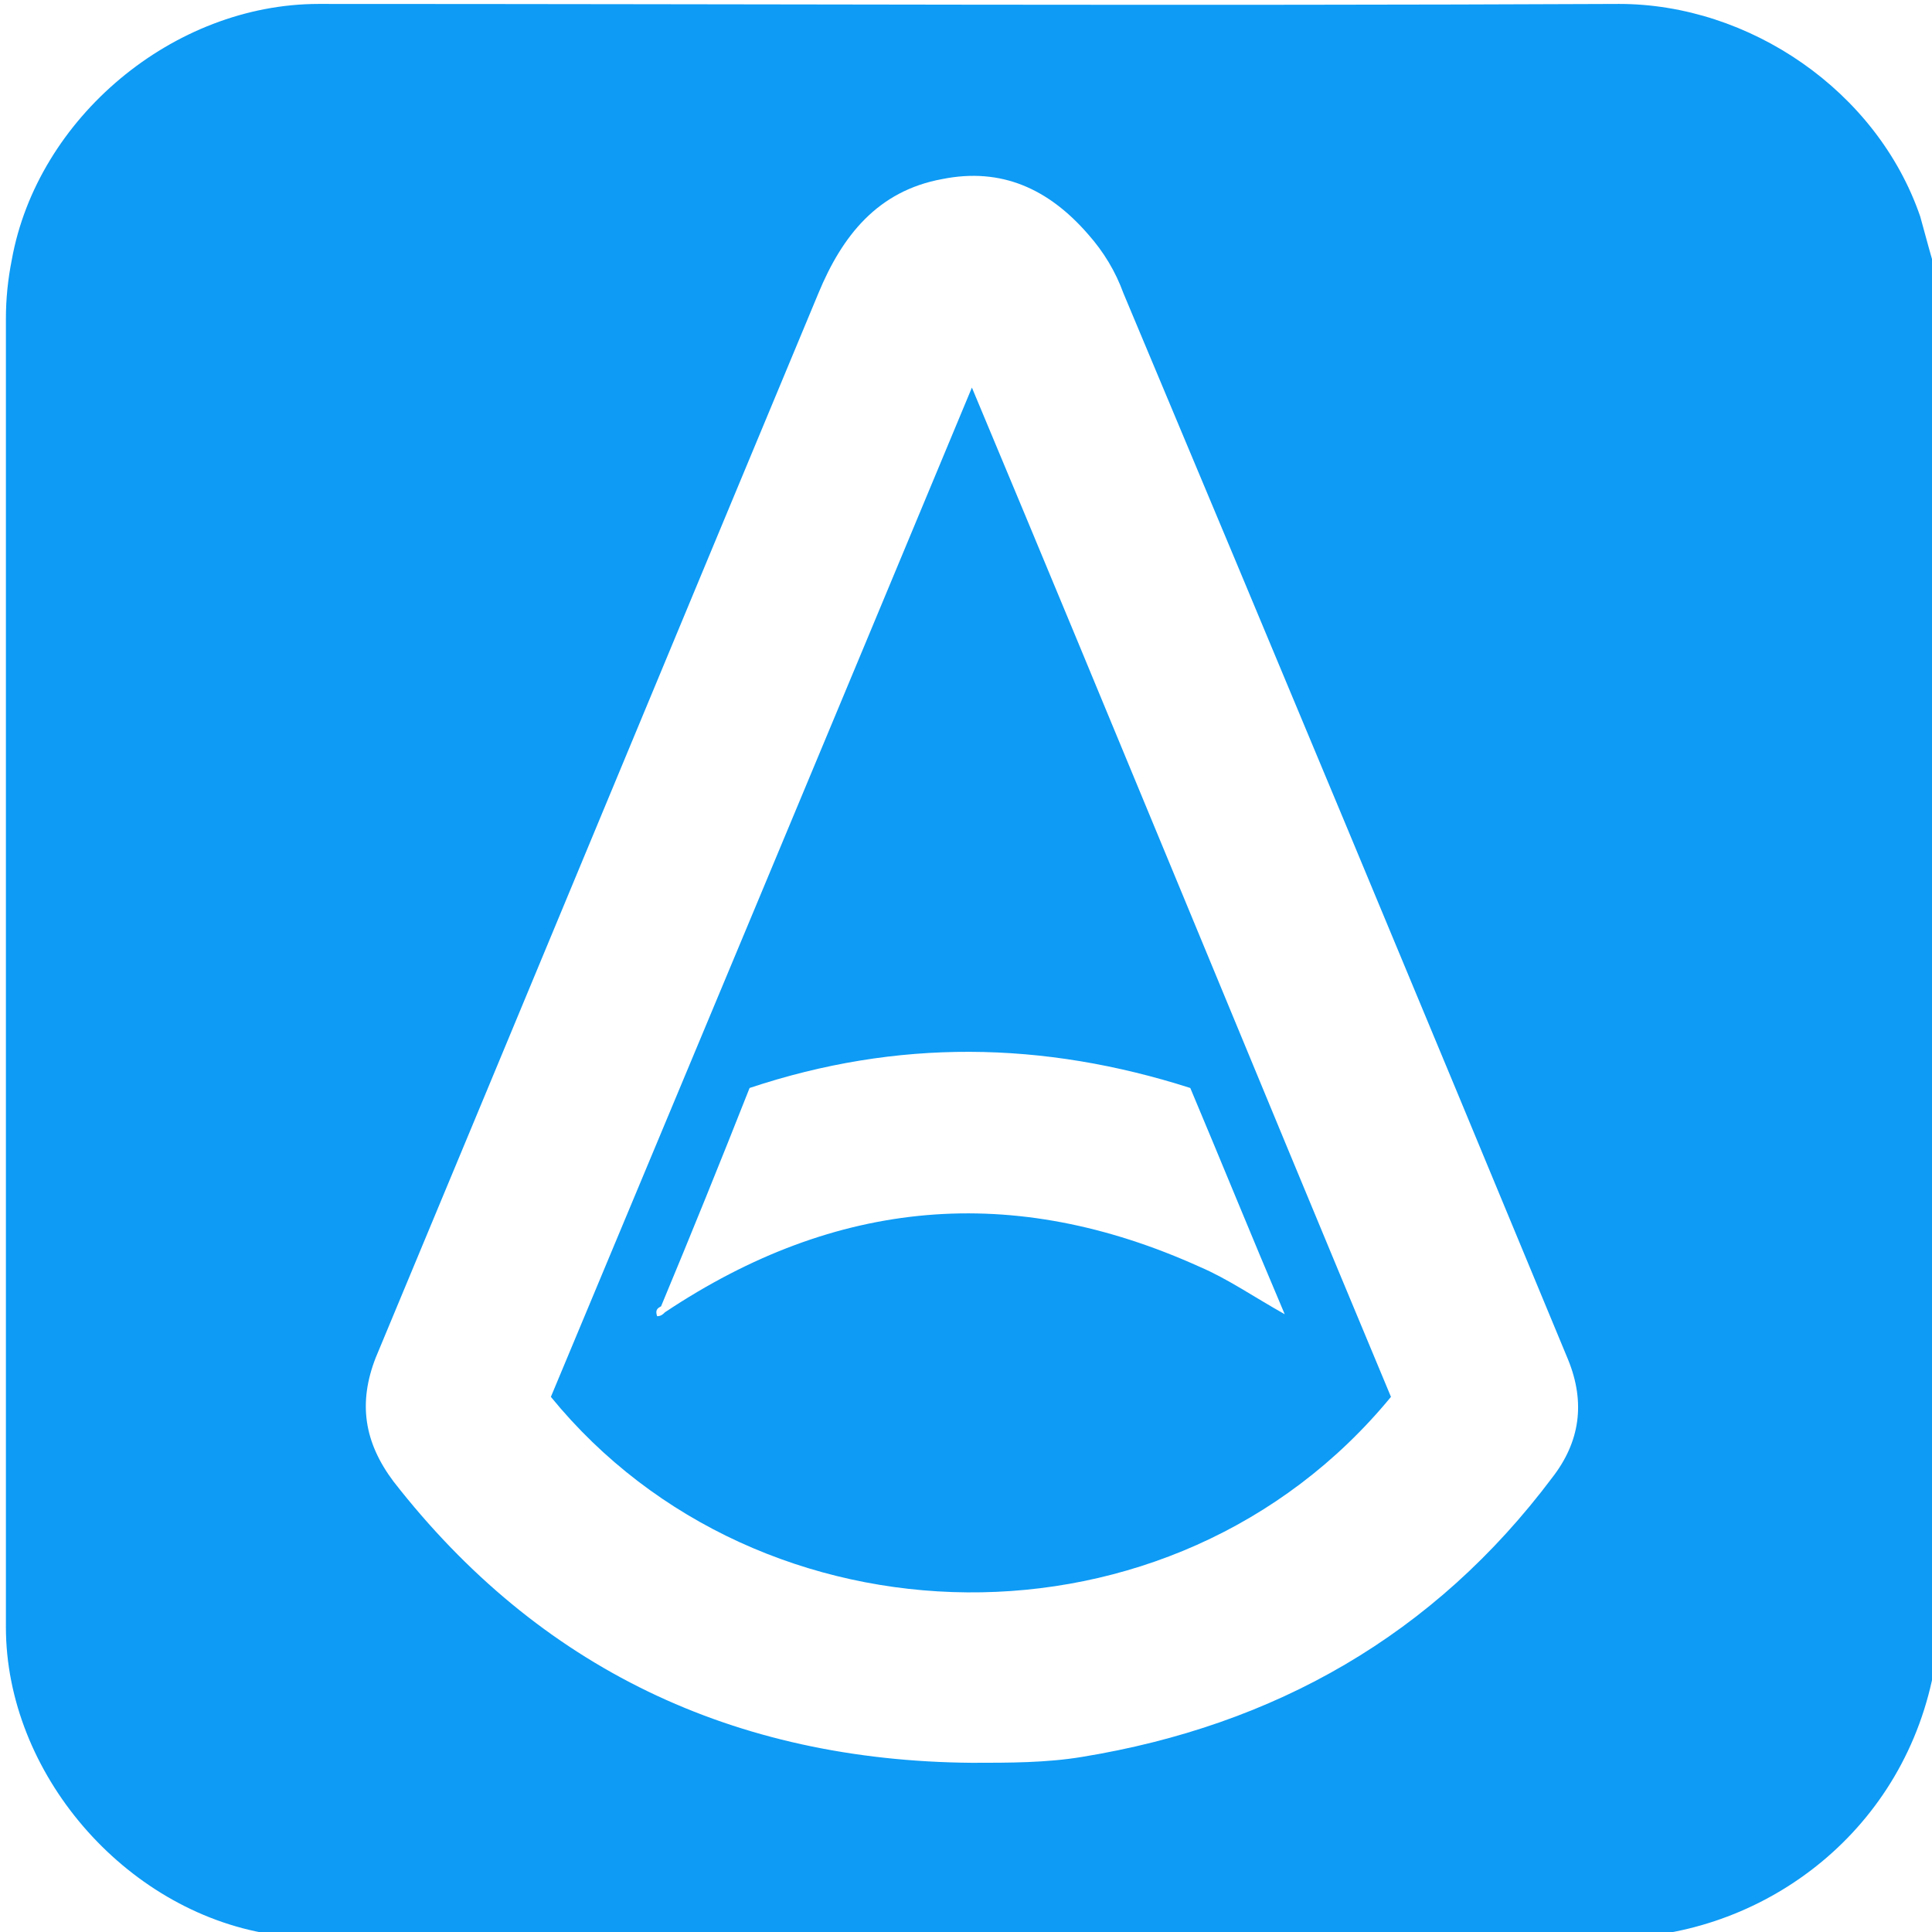 <?xml version="1.0" encoding="utf-8"?>
<!-- Generator: Adobe Illustrator 21.0.2, SVG Export Plug-In . SVG Version: 6.00 Build 0)  -->
<svg version="1.1" id="Layer_1" xmlns="http://www.w3.org/2000/svg" xmlns:xlink="http://www.w3.org/1999/xlink" x="0px" y="0px"
	 viewBox="0 0 98.2 98.2" style="enable-background:new 0 0 98.2 98.2;" xml:space="preserve">
<style type="text/css">
	.st0{fill:#0D9BF5;}
</style>
<g>
	<path class="st0" d="M98.5,14.2c0,23.5,0,47,0,70.6c-0.3,0.1-0.2,0.4-0.3,0.6c-1.8,8.2-9.1,13.2-16.5,13.1c-21.6-0.1-43.3,0-64.9,0
		c-1,0-2.1-0.1-3.1-0.2C6.3,97.1,0.3,90.1,0.3,82.7c0-22.2,0-44.3,0-66.5c0-1,0.1-2,0.3-3c1.3-7.2,8.2-13,15.6-13
		c22,0,44.1,0.1,66.1,0c6.6,0,13.1,4.4,15.3,10.8C97.9,12.1,98.2,13.2,98.5,14.2z M49.4,89.6c1.9,0,3.8,0,5.6-0.3
		c9.8-1.6,17.9-6.2,23.9-14.2c1.4-1.8,1.7-3.8,0.8-6c-7.5-18.1-15-36.1-22.6-54.2c-0.4-1.1-1-2.1-1.8-3c-2-2.3-4.4-3.4-7.4-2.8
		c-3.3,0.6-5.1,2.9-6.3,5.8c-7.5,18-15,36.1-22.5,54.1c-0.9,2.3-0.6,4.3,0.9,6.3C27.4,84.8,37.3,89.5,49.4,89.6z"/>
	<path class="st0" d="M70.7,71C59.6,84.5,38.6,84,28,71c7.1-17,14.2-34,21.4-51.3C56.6,36.9,63.6,54,70.7,71z M33.8,66.7
		c8.7-5.8,17.7-6.6,27.2-2.3c1.4,0.6,2.7,1.5,4.3,2.4c-1.7-4-3.2-7.7-4.8-11.5c-7.5-2.4-14.9-2.5-22.4,0c-1.5,3.8-3,7.5-4.5,11.1
		c-0.2,0.1-0.3,0.2-0.2,0.5C33.6,66.9,33.7,66.8,33.8,66.7z"/>
</g>
</svg>

